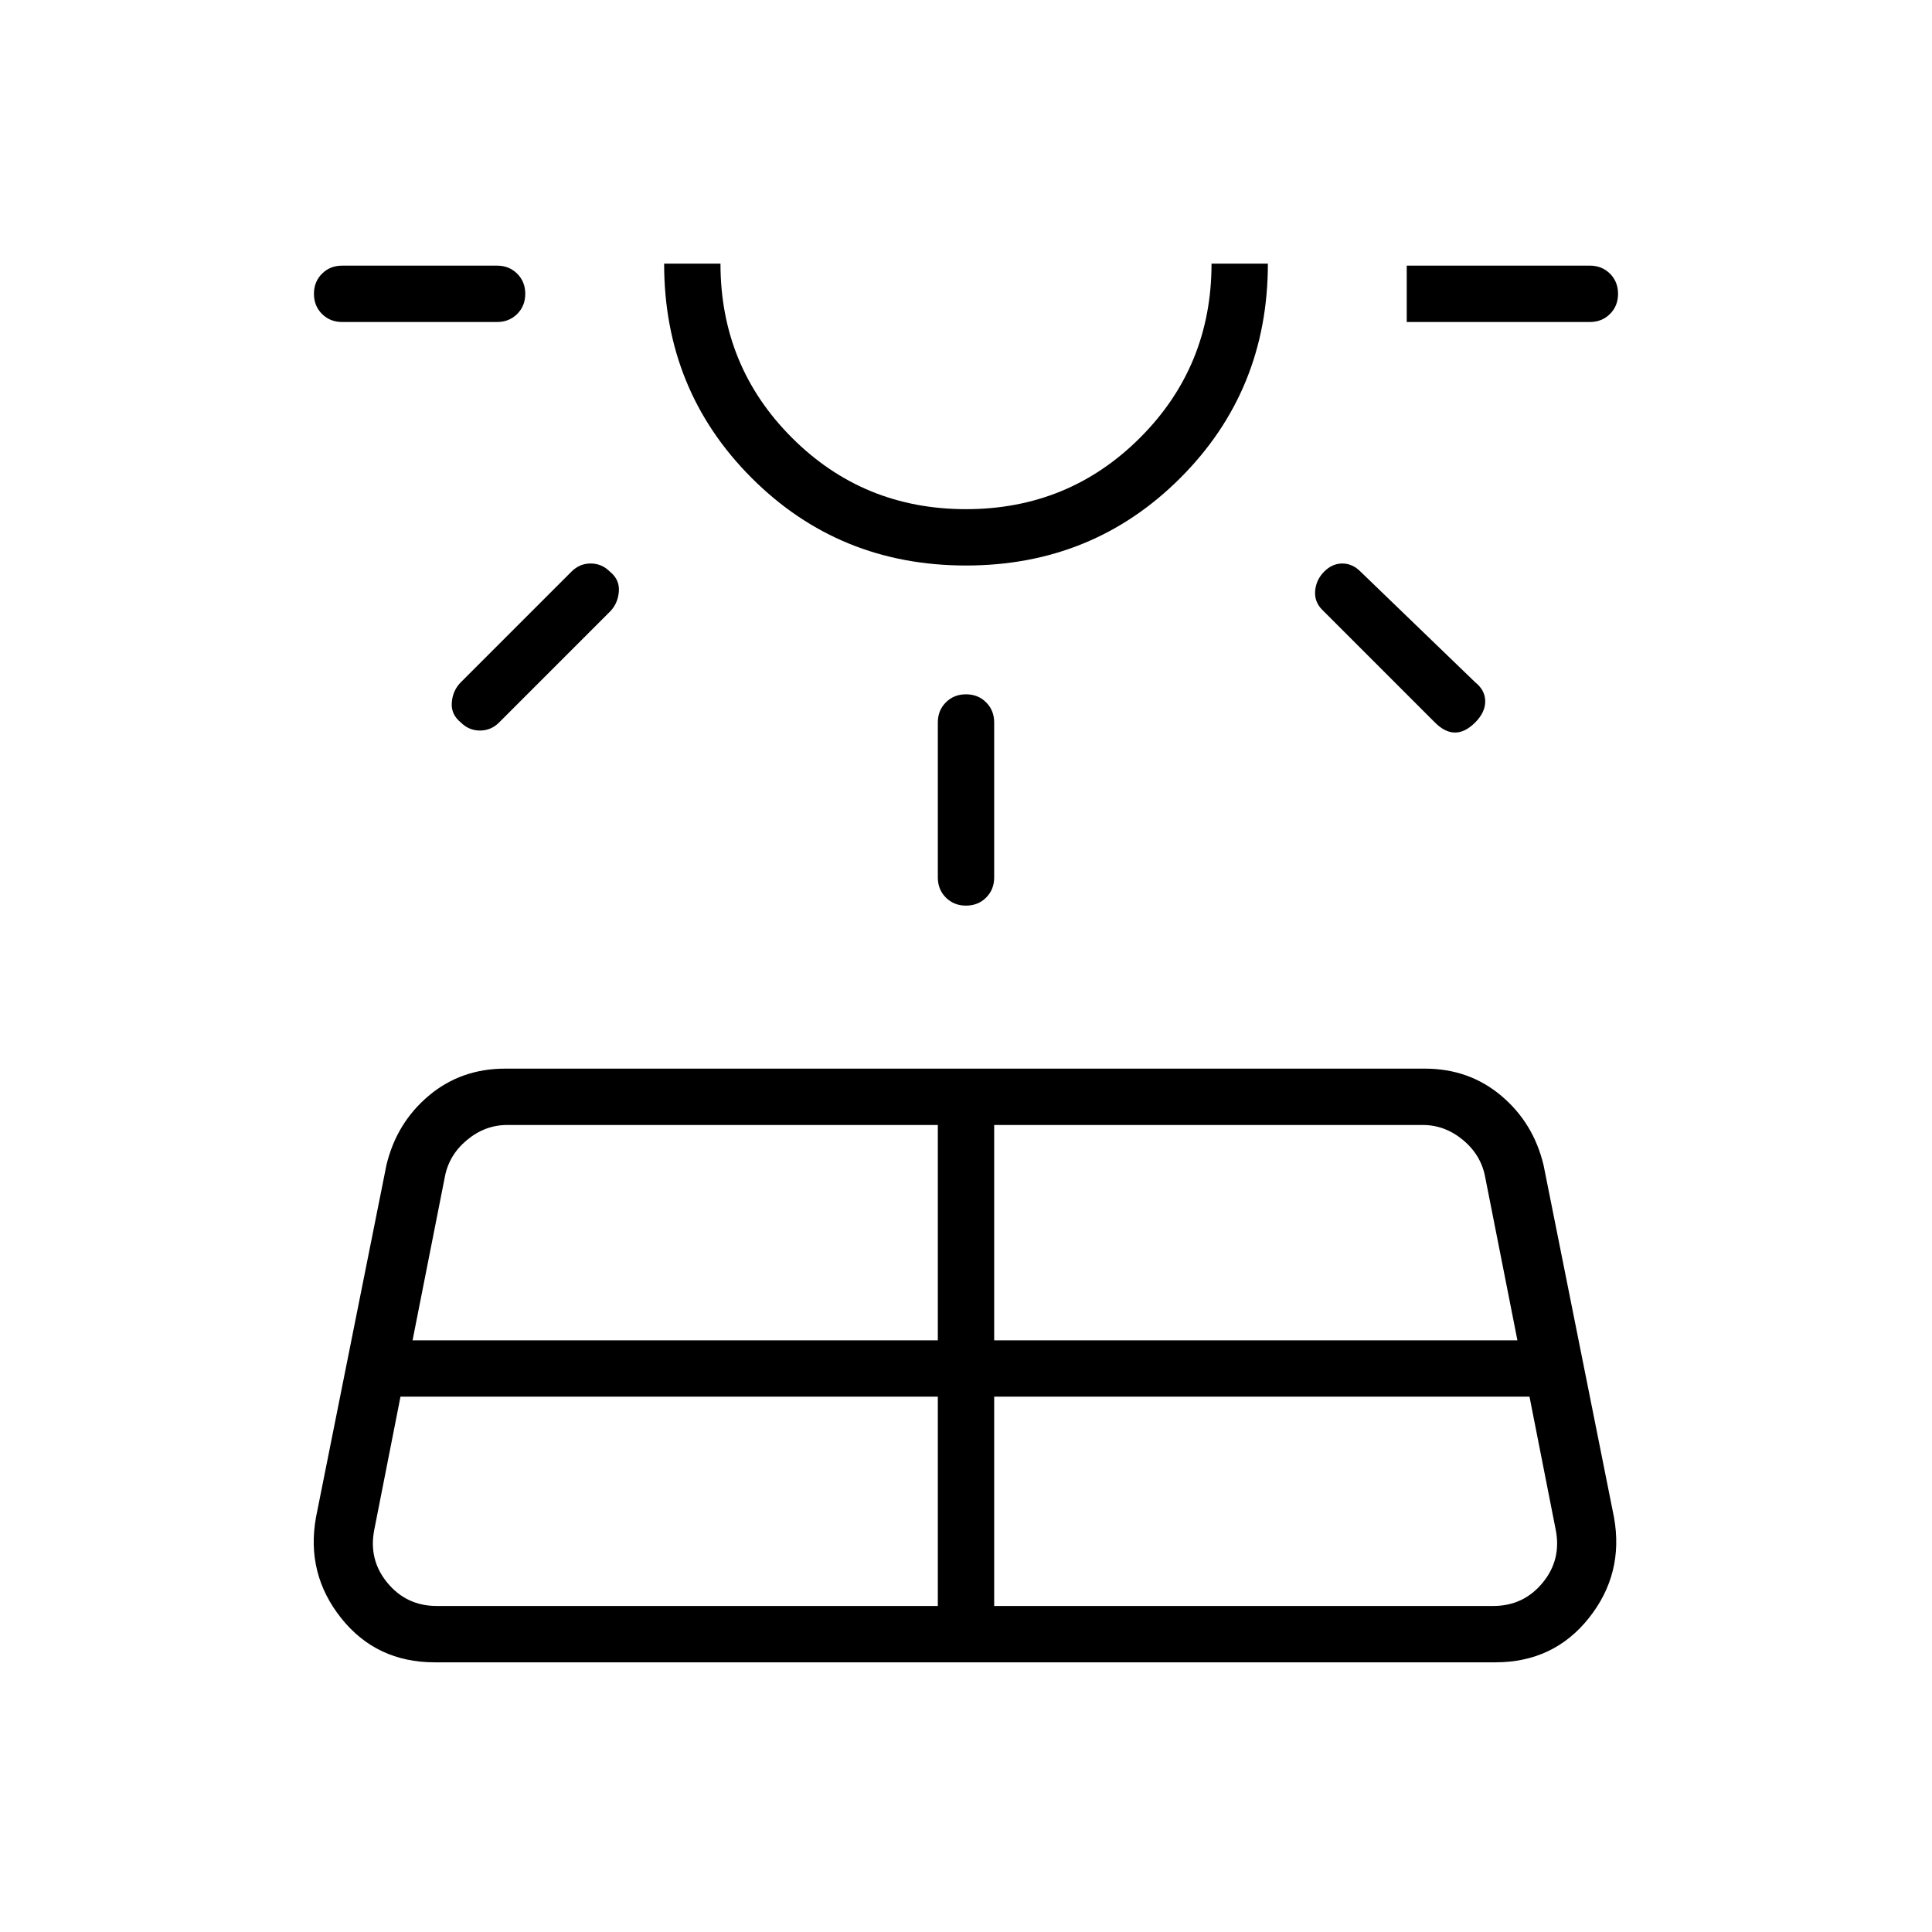 <svg xmlns="http://www.w3.org/2000/svg" height="24" viewBox="0 -960 960 960" width="24"><path d="M170-800q-6 0-10-4t-4-10q0-6 4-10t10-4h77q6 0 10 4t4 10q0 6-4 10t-10 4h-77Zm29 534-13 66q-3 15 6.5 26.5T217-162h249v-104H199Zm30-355 55-55q4-4 9.5-4t9.5 4q5 4 4.5 10t-4.5 10l-55 55q-4 4-9.5 4t-9.5-4q-5-4-4.5-10t4.5-10Zm-24 327h261v-107H252q-11 0-20 7.5T221-375l-16 81Zm275-385q-63 0-106.5-43.5T330-829h28q0 51 35.5 86.5T480-707q51 0 86.5-35.5T602-829h28q0 63-43.5 106.5T480-679Zm0-150Zm-14 305v-77q0-6 4-10t10-4q6 0 10 4t4 10v77q0 6-4 10t-10 4q-6 0-10-4t-4-10Zm28 362h248q15 0 24.5-11.5T773-200l-13-66H494v104Zm0-132h260l-16-81q-2-11-11-18.5t-20-7.5H494v107Zm219-307-56-56q-4-4-3.5-9.5t4.5-9.5q4-4 9-4t9 4l57 55q5 4 5 9.5t-5 10.5q-5 5-10 5t-10-5Zm77-199h-91v-28h91q6 0 10 4t4 10q0 6-4 10t-10 4ZM157-206l35-175q5-21 21-34.5t38-13.5h457q22 0 38 13.5t21 34.5l35 175q5 28-12.5 50T743-134H216q-29 0-46.5-22T157-206Z"/></svg>